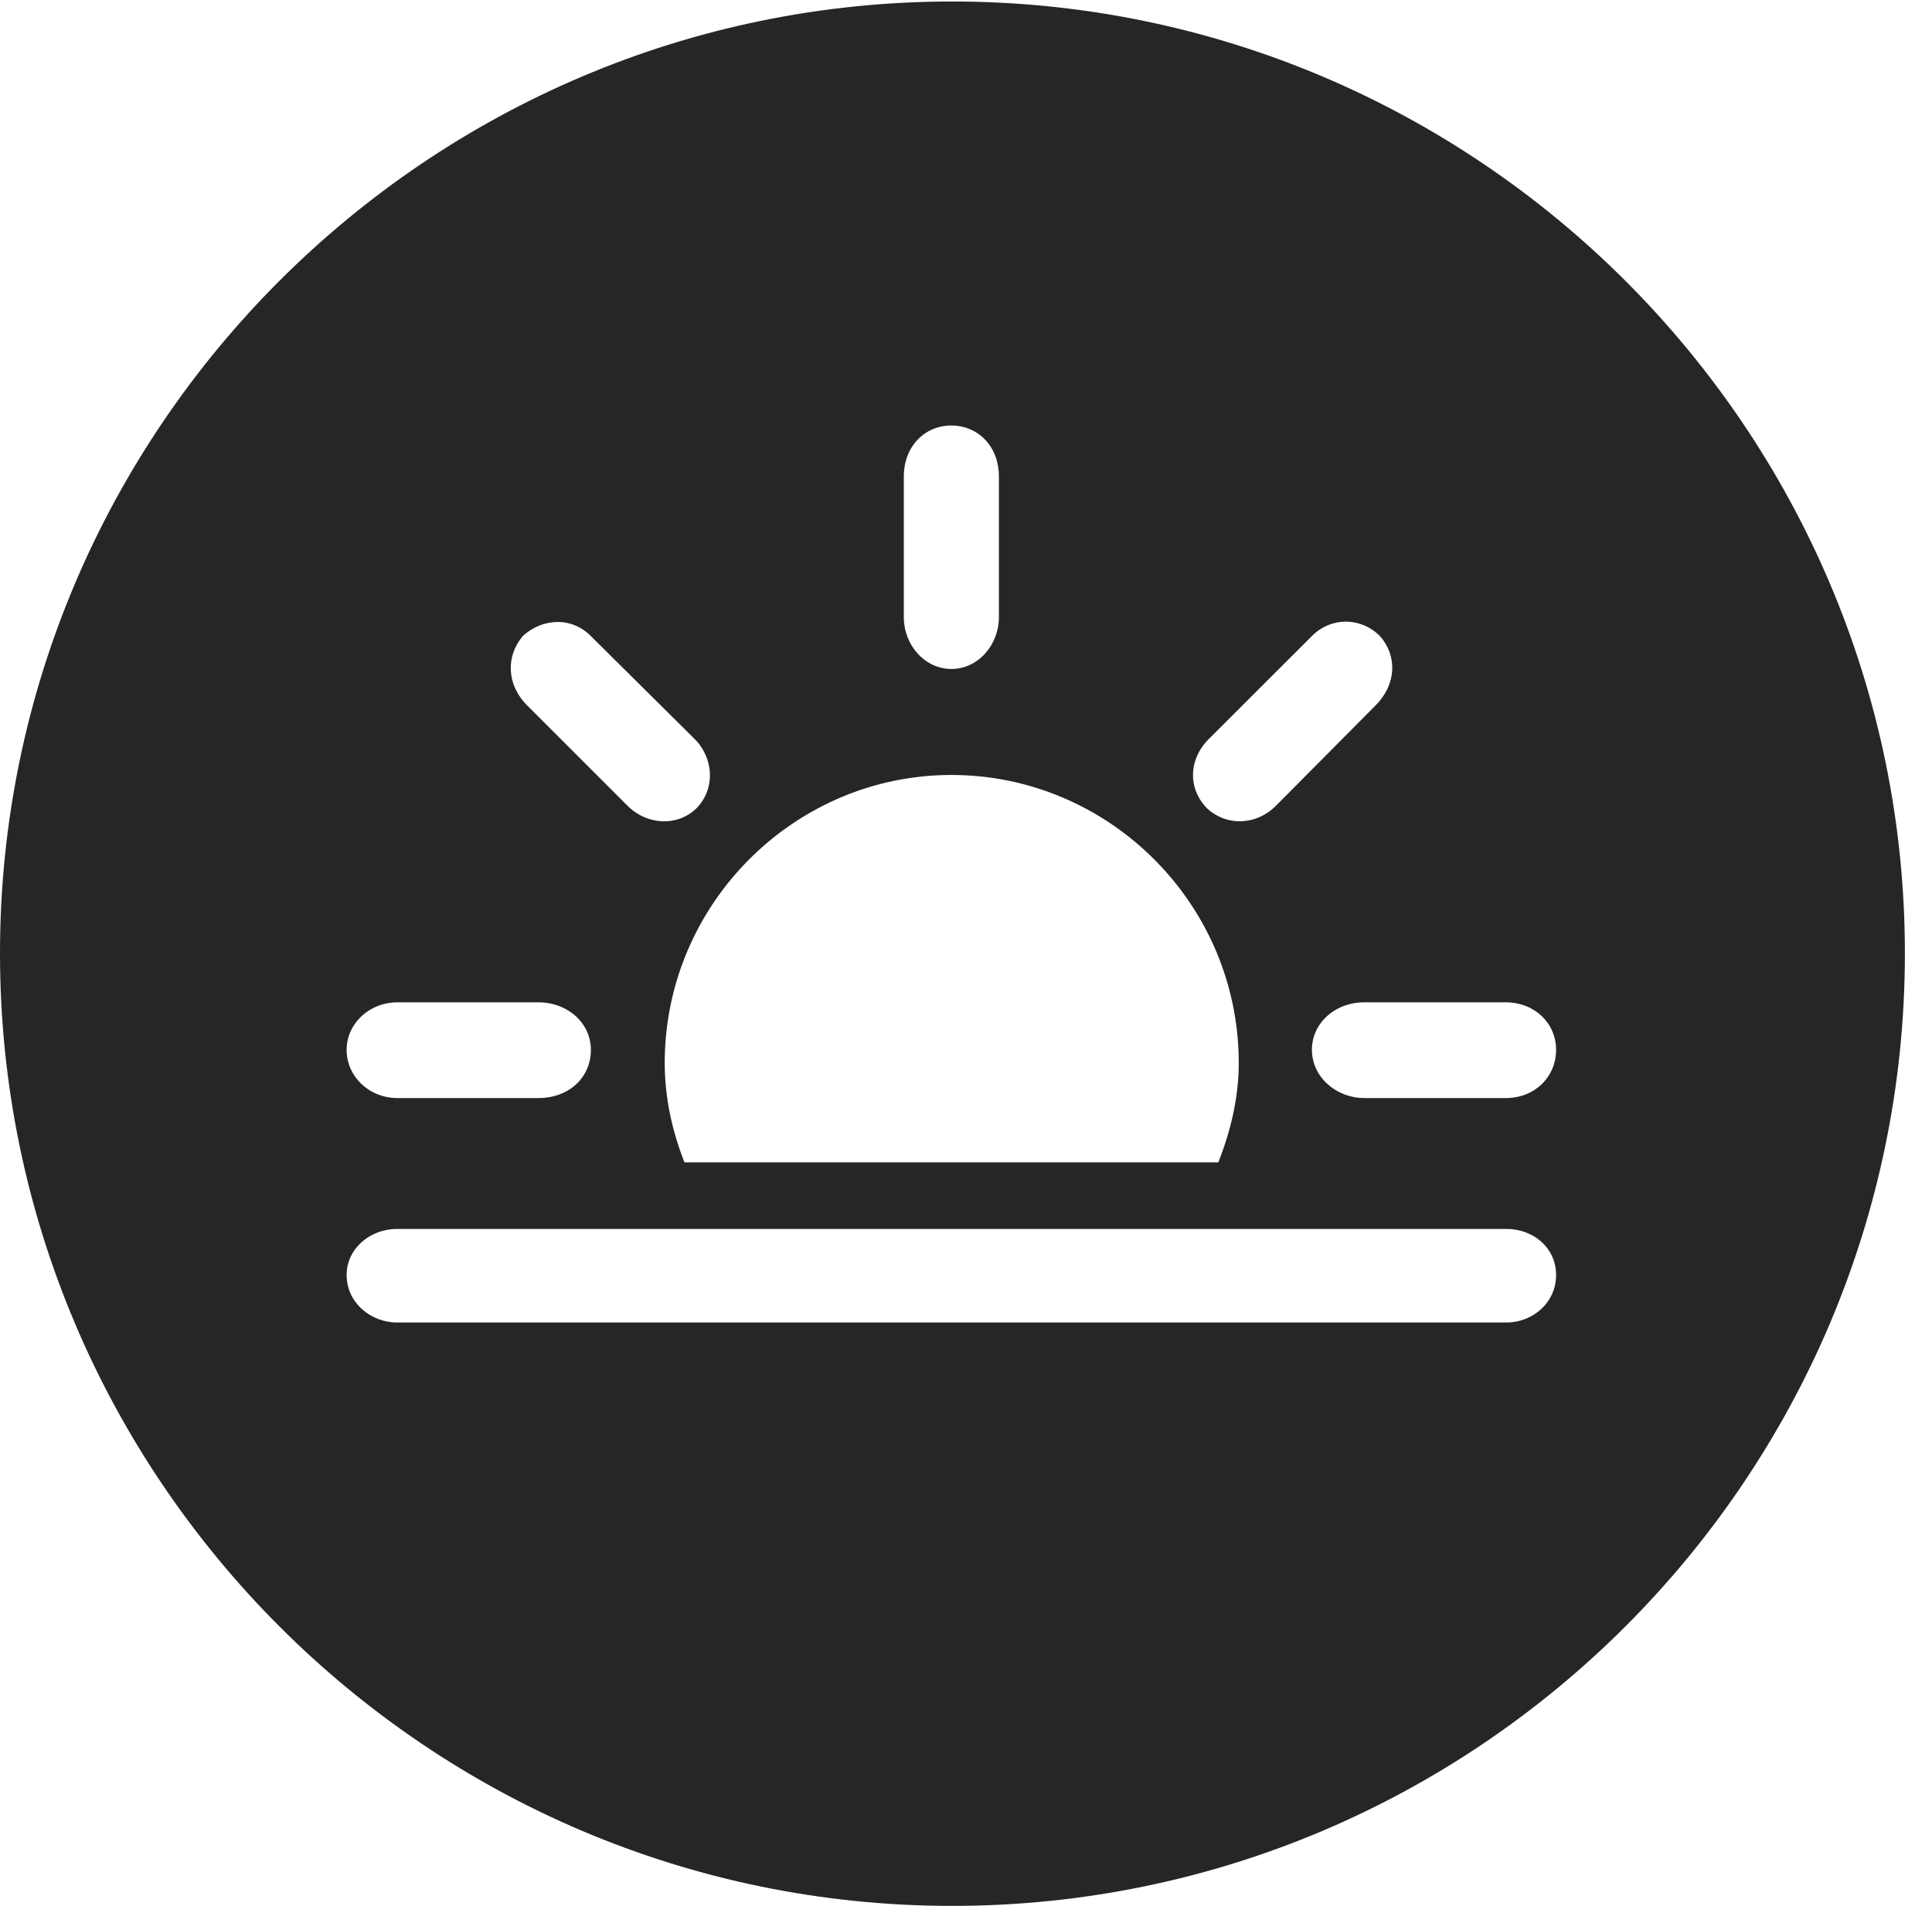 <?xml version="1.0" encoding="UTF-8"?>
<!--Generator: Apple Native CoreSVG 326-->
<!DOCTYPE svg
PUBLIC "-//W3C//DTD SVG 1.1//EN"
       "http://www.w3.org/Graphics/SVG/1.1/DTD/svg11.dtd">
<svg version="1.1" xmlns="http://www.w3.org/2000/svg" xmlns:xlink="http://www.w3.org/1999/xlink" viewBox="0 0 25.801 25.459">
 <g>
  <rect height="25.459" opacity="0" width="25.801" x="0" y="0"/>
  <path d="M25.439 12.734C25.439 19.746 19.727 25.459 12.715 25.459C5.713 25.459 0 19.746 0 12.734C0 5.732 5.713 0.02 12.715 0.02C19.727 0.02 25.439 5.732 25.439 12.734ZM5.303 16.416C4.941 16.416 4.629 16.68 4.629 17.031C4.629 17.402 4.951 17.666 5.303 17.666L20.117 17.666C20.469 17.666 20.781 17.402 20.781 17.031C20.781 16.67 20.479 16.416 20.117 16.416ZM8.877 14.199C8.877 14.658 8.975 15.107 9.141 15.527L16.27 15.527C16.436 15.107 16.543 14.658 16.543 14.199C16.543 12.08 14.815 10.352 12.705 10.352C10.605 10.352 8.877 12.08 8.877 14.199ZM5.312 13.389C4.922 13.389 4.629 13.682 4.629 14.023C4.629 14.375 4.922 14.668 5.312 14.668L7.188 14.668C7.598 14.668 7.891 14.395 7.891 14.023C7.891 13.672 7.588 13.389 7.188 13.389ZM18.223 13.389C17.822 13.389 17.52 13.672 17.52 14.023C17.52 14.385 17.842 14.668 18.223 14.668L20.107 14.668C20.498 14.668 20.781 14.385 20.781 14.023C20.781 13.672 20.498 13.389 20.107 13.389ZM6.982 8.496C6.758 8.76 6.758 9.141 7.041 9.424L8.369 10.752C8.633 11.025 9.043 11.045 9.297 10.801C9.561 10.537 9.531 10.117 9.268 9.863L7.91 8.516C7.637 8.223 7.236 8.262 6.982 8.496ZM17.5 8.516L16.152 9.863C15.869 10.137 15.859 10.537 16.123 10.801C16.377 11.035 16.777 11.035 17.051 10.752L18.369 9.424C18.652 9.141 18.662 8.76 18.428 8.496C18.174 8.242 17.764 8.232 17.5 8.516ZM12.07 6.367L12.07 8.242C12.07 8.623 12.354 8.936 12.705 8.936C13.066 8.936 13.34 8.613 13.34 8.242L13.34 6.367C13.34 5.957 13.057 5.684 12.705 5.684C12.354 5.684 12.07 5.957 12.07 6.367Z" fill="black" fill-opacity="0.85"/>
 </g>
</svg>
